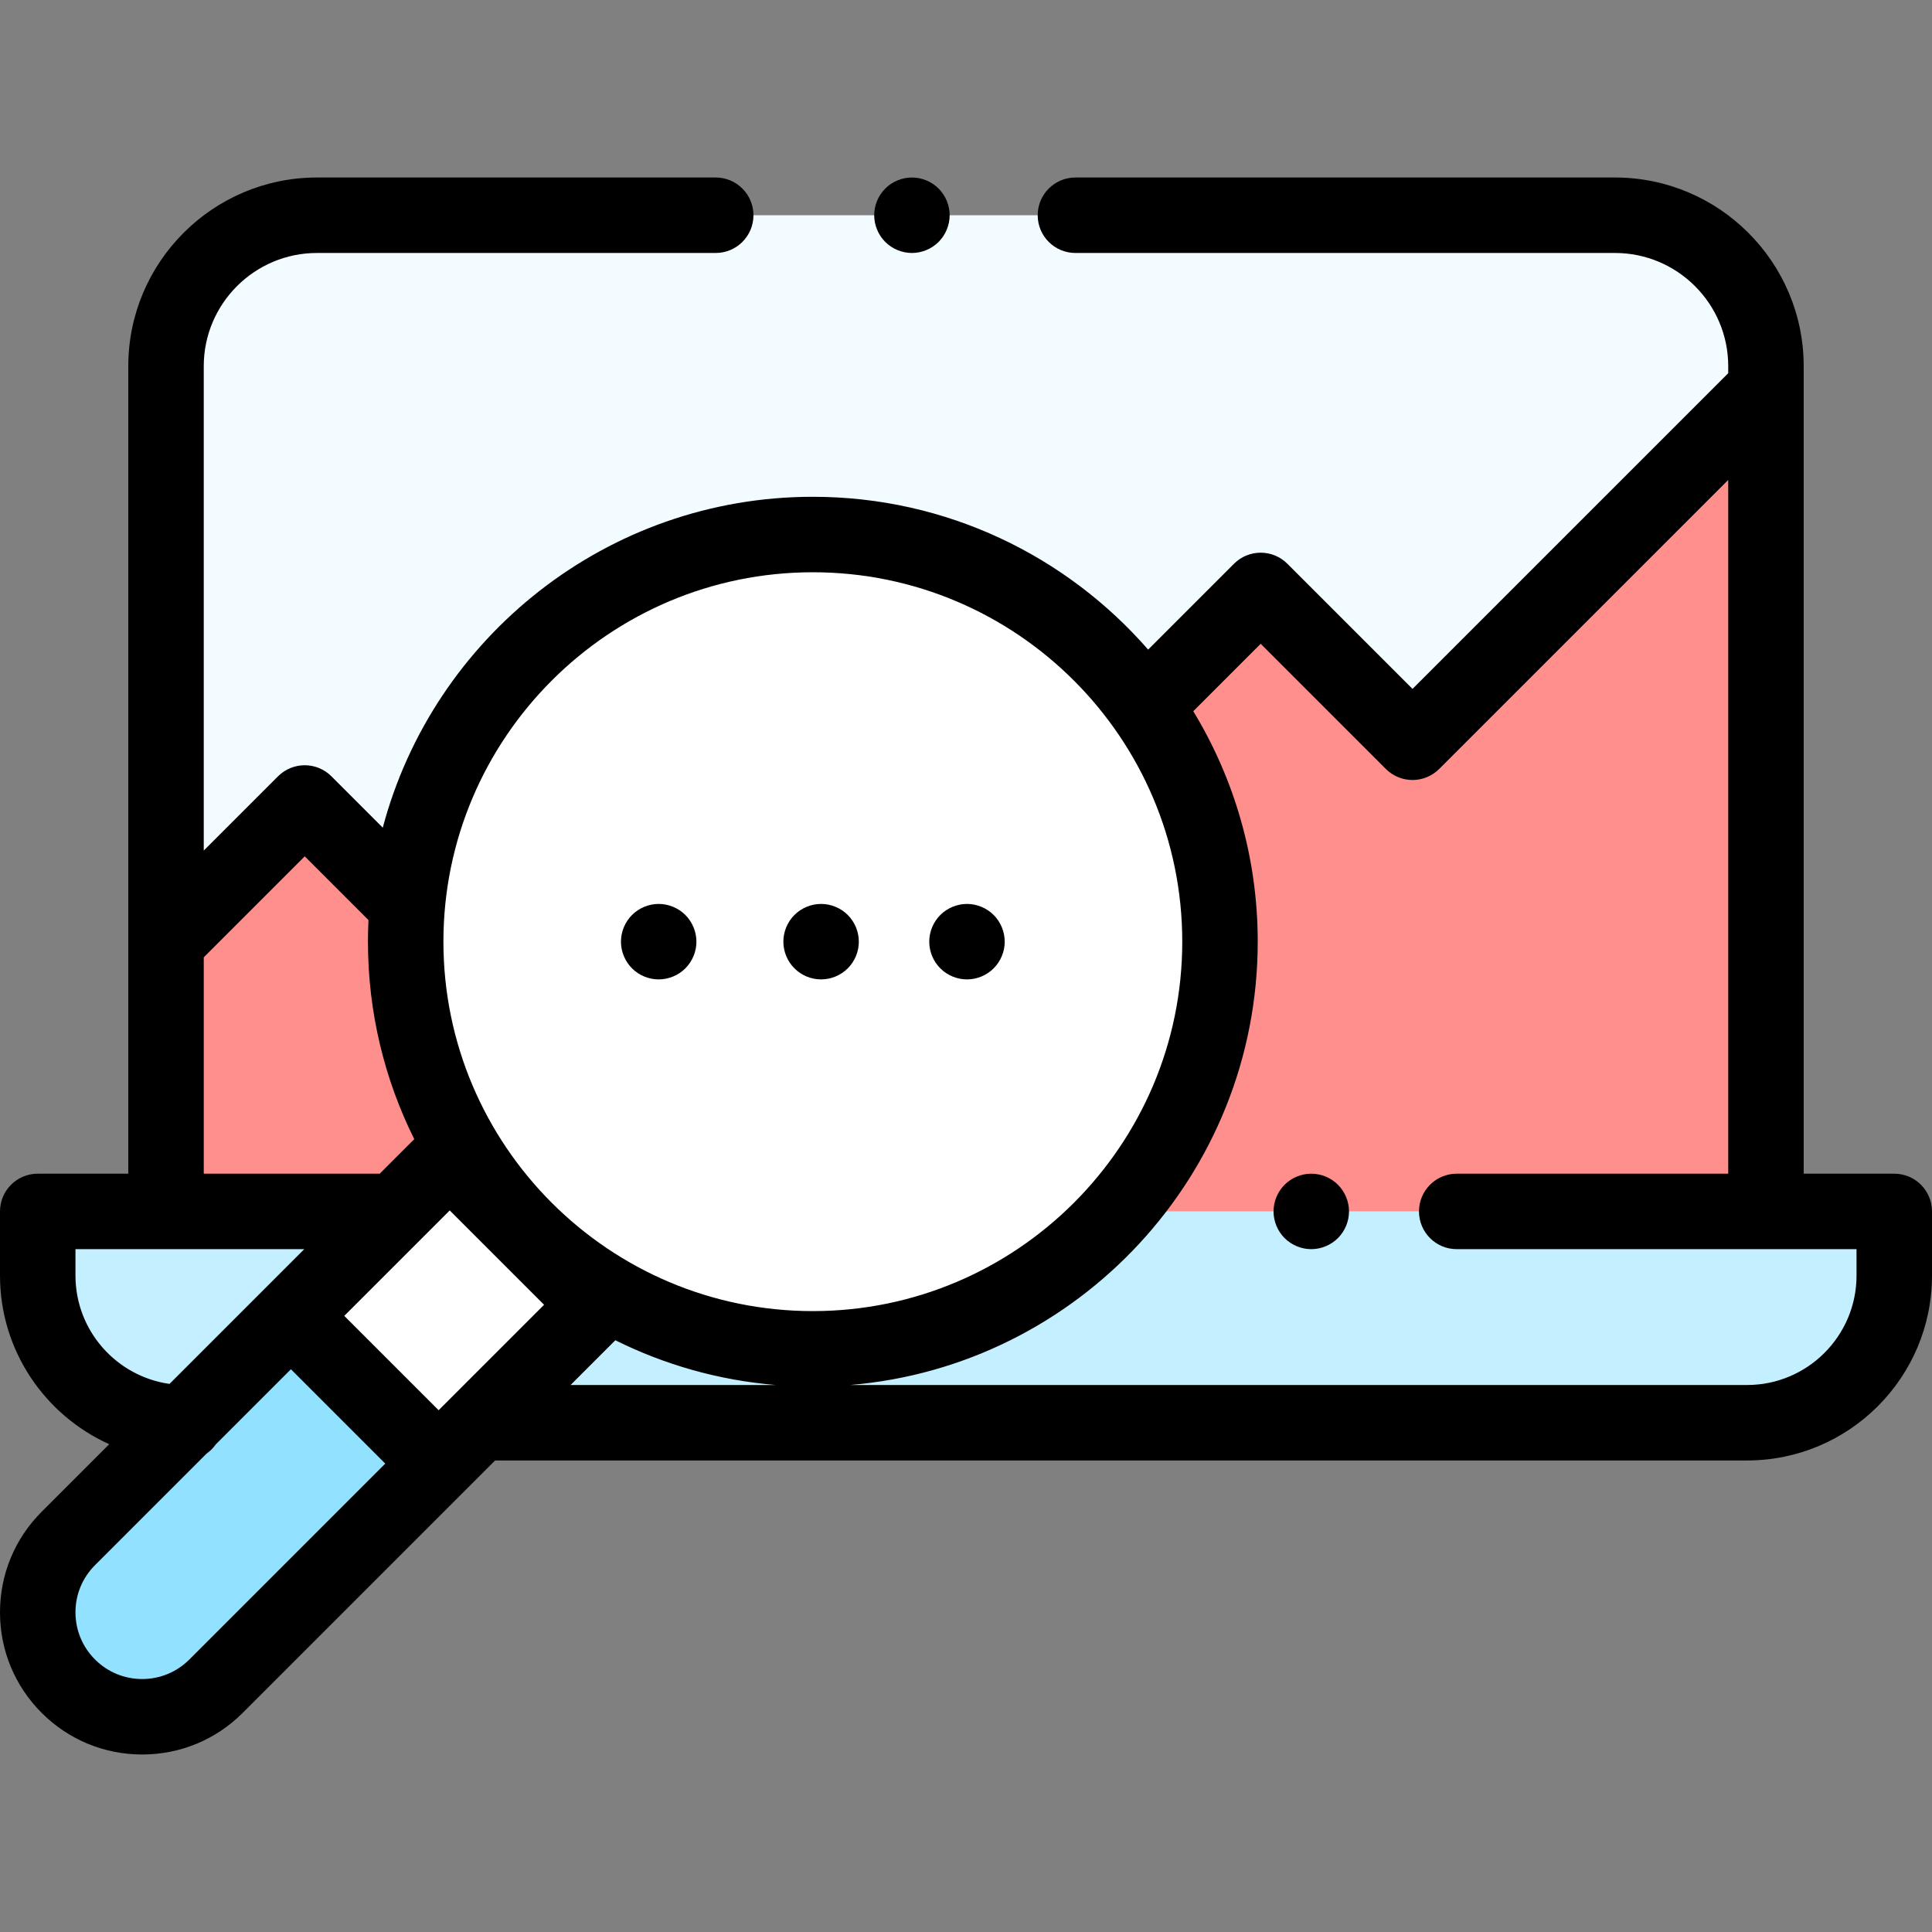 <?xml version="1.0" encoding="iso-8859-1"?>
<!-- Generator: Adobe Illustrator 19.0.0, SVG Export Plug-In . SVG Version: 6.00 Build 0)  -->
<svg version="1.1" id="Capa_1" xmlns="http://www.w3.org/2000/svg" xmlns:xlink="http://www.w3.org/1999/xlink" x="0px" y="0px"
	 viewBox="0 0 512.002 512.002" style="enable-background:new 0 0 512.002 512.002;" xml:space="preserve">
<rect x="0" y="0" width="512.002" height="512.002" fill="#808080" stroke="none"/>
<path style="fill:#F2FBFF;" d="M43.998,97.041v224h424v-224c0-22.091-17.909-40-40-40h-344
	C61.906,57.041,43.998,74.949,43.998,97.041z"/>
<polygon style="fill:#FE8F8D;" points="467.998,321.041 467.998,107.32 465.668,105.374 374.334,196.706 334.096,156.469 
	306.43,184.135 107.255,239.295 80.757,212.796 43.998,249.555 43.998,321.041 "/>
<path style="fill:#C4EFFF;" d="M324.143,321.041h177.858l0,0v17c0,21.539-17.461,39-39,39h-414c-21.539,0-39-17.461-39-39v-17
	h177.847H324.143z"/>
<circle style="fill:#FFFFFF;" cx="215.41" cy="249.551" r="107.9"/>
<path style="fill:#91E1FF;" d="M18.108,446.855L18.108,446.855c-10.81-10.81-10.81-28.337,0-39.147l101.073-101.073l39.147,39.147
	L57.255,446.855C46.445,457.665,28.919,457.665,18.108,446.855z"/>
<rect x="90.031" y="317.498" transform="matrix(0.707 0.707 -0.707 0.707 280.025 18.475)" style="fill:#FFFFFF;" width="55.359" height="59.519"/>
<path d="M241.671,67.042c2.63,0,5.2-1.07,7.07-2.93c1.859-1.86,2.93-4.44,2.93-7.07s-1.07-5.21-2.93-7.07
	c-1.86-1.86-4.44-2.93-7.07-2.93c-2.641,0-5.22,1.07-7.07,2.93c-1.859,1.86-2.93,4.44-2.93,7.07s1.07,5.21,2.93,7.07
	C236.461,65.971,239.041,67.042,241.671,67.042z"/>
<path d="M502.001,311.041h-24.003v-214c0-27.57-22.43-50-50-50H285.002c-5.522,0-10,4.477-10,10s4.478,10,10,10h142.996
	c16.542,0,30,13.458,30,30v1.86l-83.664,83.664l-33.166-33.167c-3.904-3.905-10.234-3.905-14.143,0l-22.754,22.754
	c-21.63-24.8-53.445-40.498-88.86-40.498c-54.569,0-100.591,37.267-113.97,87.685l-13.613-13.614
	c-1.875-1.875-4.419-2.929-7.071-2.929s-5.196,1.054-7.071,2.929l-19.688,19.688V97.041c0-16.542,13.458-30,30-30h105.675
	c5.522,0,10-4.477,10-10s-4.478-10-10-10H83.998c-27.57,0-50,22.43-50,50V249.55c0,0.003,0,0.007,0,0.01v61.481H10.001
	c-5.522,0-10,4.477-10,10v17c0,19.874,11.9,37.009,28.942,44.689l-17.906,17.906C3.92,407.753,0,417.216,0,427.281
	s3.92,19.528,11.037,26.645s16.58,11.036,26.645,11.036s19.527-3.919,26.645-11.036l66.885-66.885h331.79c27.019,0,49-21.981,49-49
	v-17C512.001,315.518,507.523,311.041,502.001,311.041z M215.411,151.654c53.982,0,97.9,43.918,97.9,97.901
	s-43.918,97.901-97.9,97.901c-53.983,0-97.901-43.918-97.901-97.901S161.428,151.654,215.411,151.654z M116.242,373.725
	l-25.004-25.004l27.944-27.944l25.004,25.005L116.242,373.725z M53.998,253.698l26.759-26.759l16.894,16.895
	c-0.091,1.896-0.141,3.803-0.141,5.722c0,18.787,4.424,36.557,12.274,52.335l-9.151,9.151H53.998V253.698z M20.001,338.041v-7
	h60.632l-35.708,35.708C30.858,364.761,20.001,352.648,20.001,338.041z M50.184,439.784c-3.339,3.339-7.779,5.178-12.502,5.178
	s-9.163-1.839-12.502-5.179c-3.34-3.339-5.18-7.779-5.18-12.502c0-4.723,1.84-9.163,5.18-12.502l29.544-29.545
	c0.961-0.673,1.797-1.509,2.47-2.47l19.901-19.901l25.004,25.004L50.184,439.784z M163.072,355.18
	c12.993,6.465,27.337,10.601,42.488,11.861h-54.349L163.072,355.18z M492.001,338.041c0,15.991-13.01,29-29,29H225.262
	c60.418-5.022,108.05-55.793,108.05-117.486c0-22.341-6.246-43.251-17.084-61.074l17.869-17.869l33.166,33.167
	c1.876,1.875,4.419,2.929,7.071,2.929s5.195-1.054,7.071-2.929l76.593-76.592v183.854h-71.949c-5.522,0-10,4.477-10,10
	s4.478,10,10,10h105.952L492.001,338.041L492.001,338.041z"/>
<path d="M347.501,311.042c-2.63,0-5.21,1.07-7.07,2.93c-1.86,1.86-2.93,4.44-2.93,7.07s1.069,5.21,2.93,7.07s4.44,2.93,7.07,2.93
	s5.21-1.07,7.069-2.93c1.86-1.86,2.931-4.44,2.931-7.07s-1.07-5.21-2.931-7.07C352.711,312.111,350.131,311.042,347.501,311.042z"/>
<path d="M174.561,259.551c2.63,0,5.21-1.06,7.07-2.93c1.86-1.86,2.93-4.44,2.93-7.06c0-2.64-1.069-5.21-2.93-7.08
	c-1.86-1.86-4.44-2.93-7.07-2.93s-5.21,1.07-7.069,2.93c-1.86,1.86-2.931,4.44-2.931,7.08c0,2.63,1.07,5.2,2.931,7.06
	C169.351,258.491,171.921,259.551,174.561,259.551z"/>
<path d="M217.601,259.551c2.63,0,5.2-1.06,7.07-2.93c1.859-1.86,2.93-4.43,2.93-7.07c0-2.63-1.07-5.21-2.93-7.07
	c-1.86-1.86-4.44-2.93-7.07-2.93c-2.64,0-5.22,1.07-7.07,2.93c-1.869,1.86-2.93,4.44-2.93,7.07c0,2.64,1.061,5.21,2.93,7.07
	C212.391,258.491,214.961,259.551,217.601,259.551z"/>
<path d="M256.261,259.551c2.64,0,5.21-1.06,7.07-2.93c1.87-1.86,2.93-4.43,2.93-7.07c0-2.63-1.06-5.21-2.93-7.07
	c-1.86-1.86-4.44-2.93-7.07-2.93s-5.2,1.07-7.07,2.93c-1.859,1.86-2.93,4.44-2.93,7.07c0,2.64,1.07,5.21,2.93,7.07
	C251.051,258.491,253.631,259.551,256.261,259.551z"/>
<g>
</g>
<g>
</g>
<g>
</g>
<g>
</g>
<g>
</g>
<g>
</g>
<g>
</g>
<g>
</g>
<g>
</g>
<g>
</g>
<g>
</g>
<g>
</g>
<g>
</g>
<g>
</g>
<g>
</g>
</svg>
